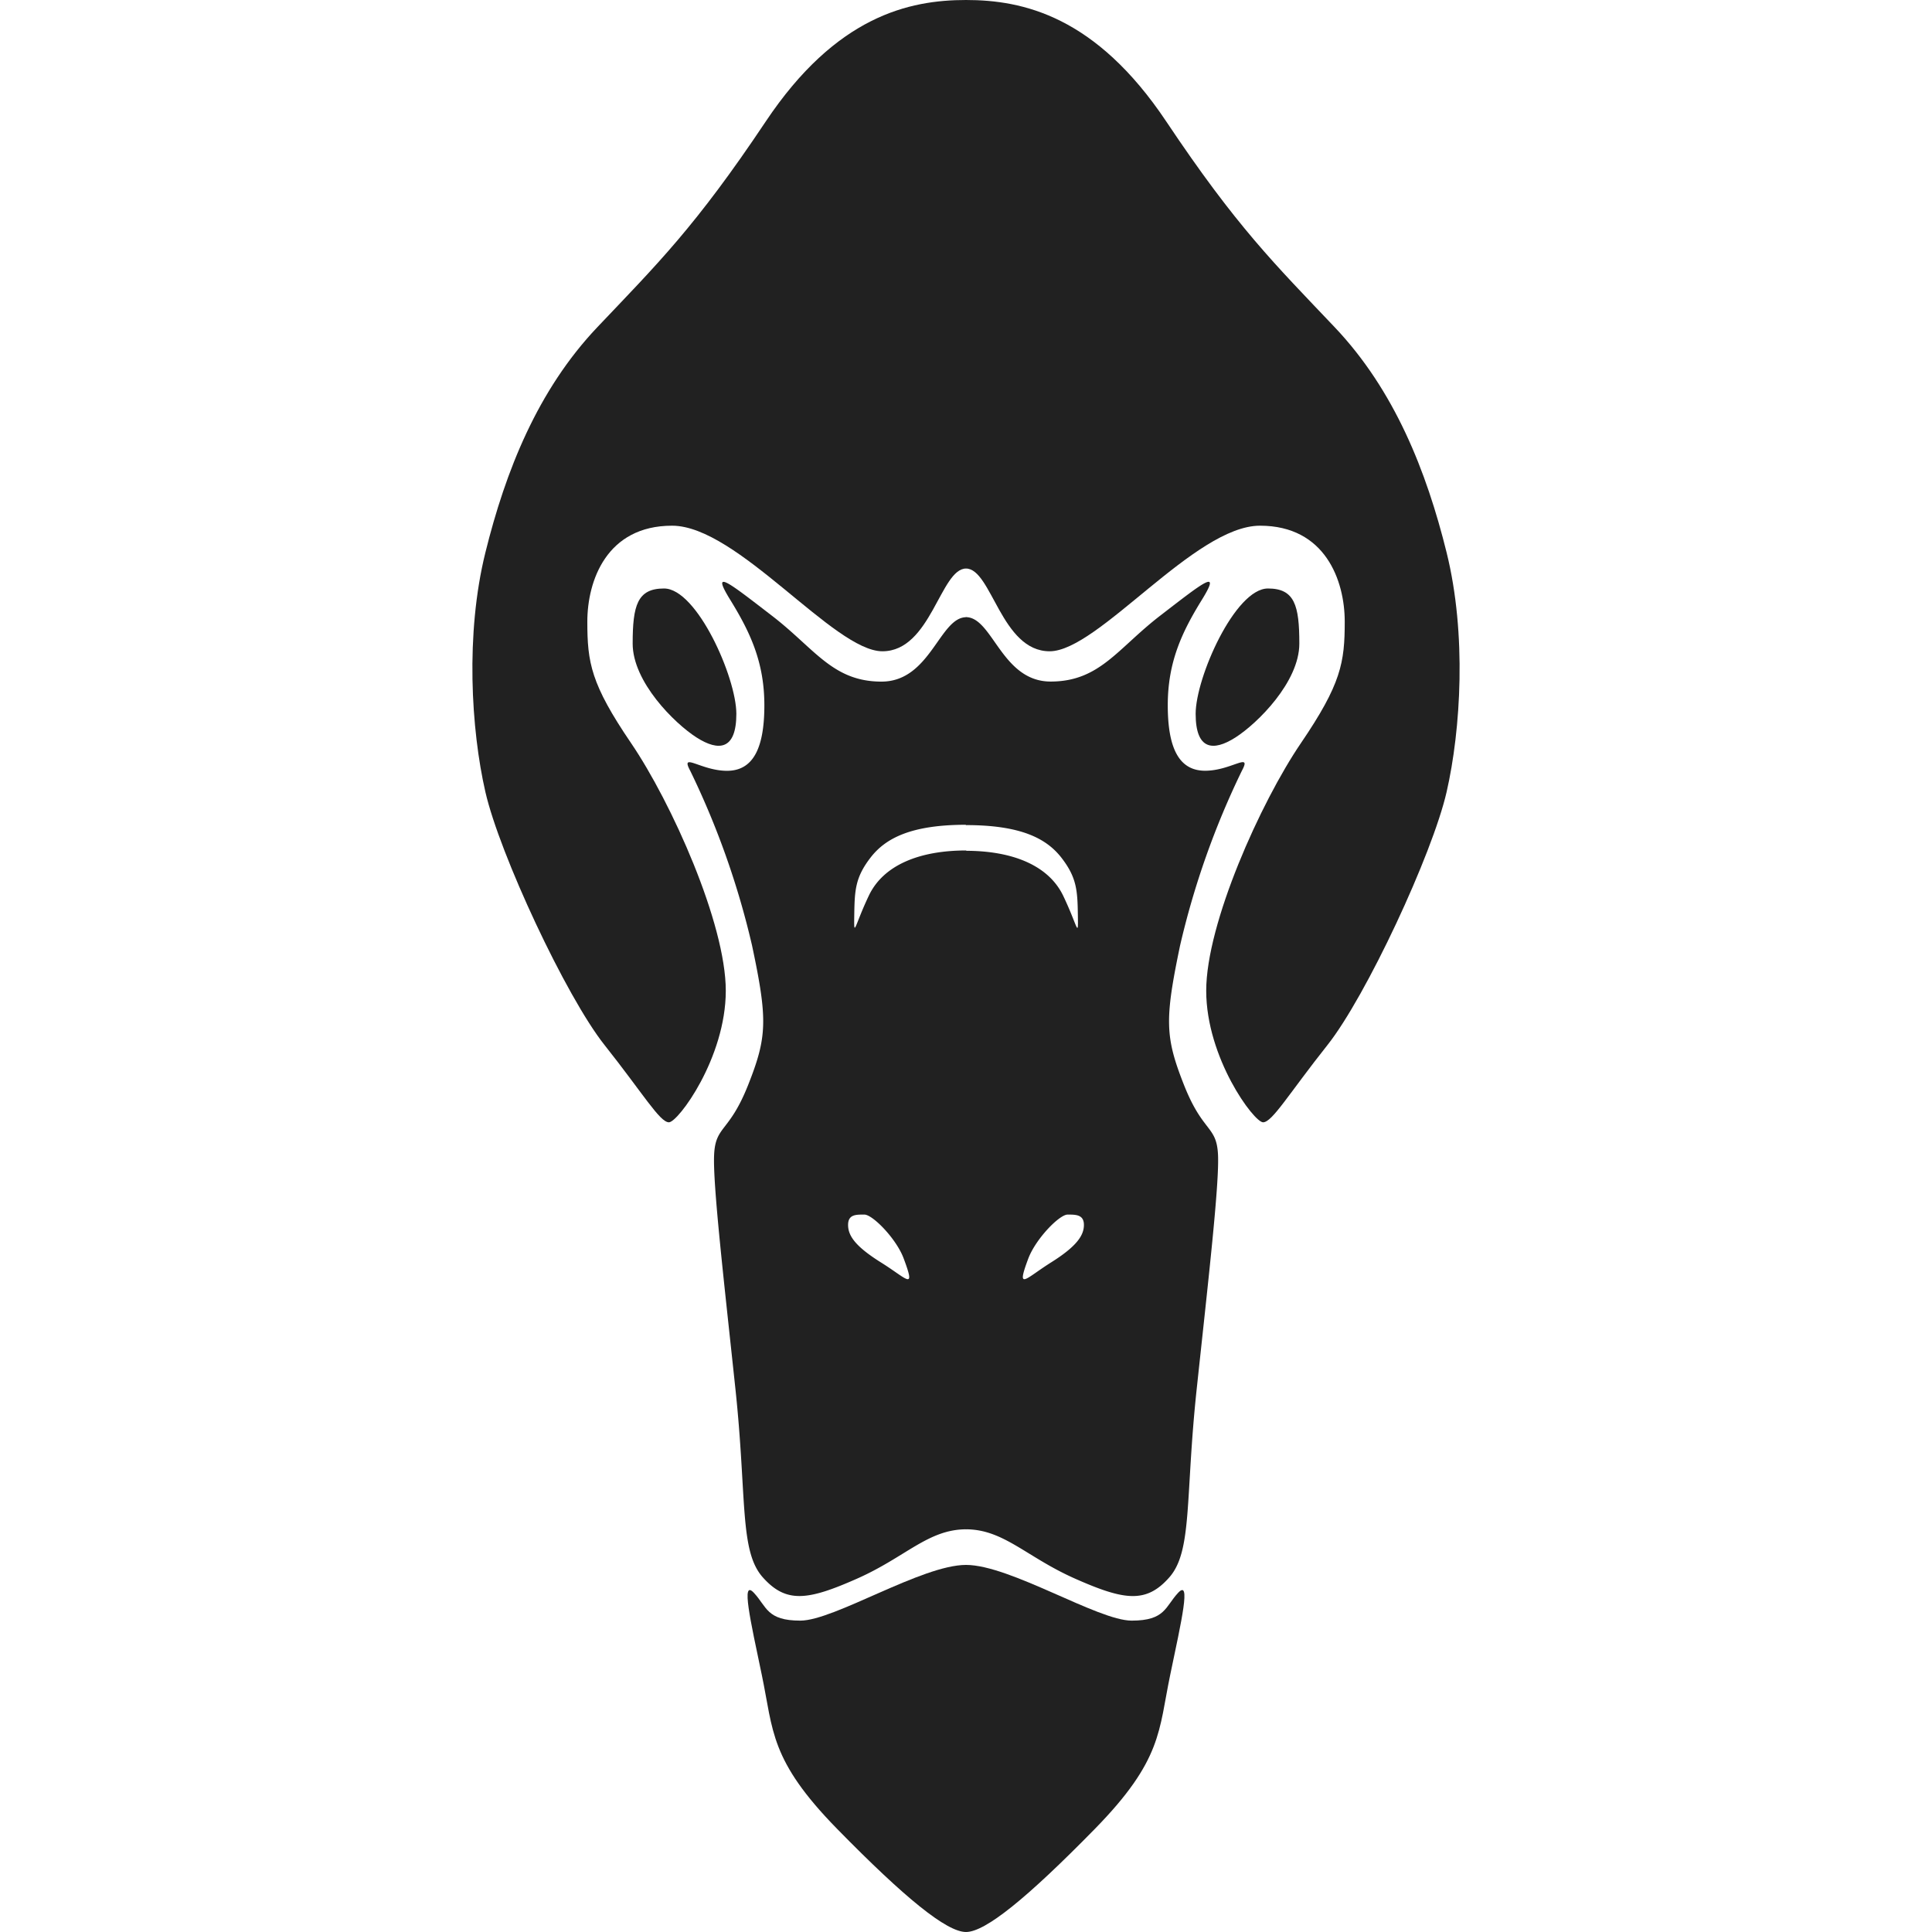 <!-- Copyright (c) 2023 Jan Stehno -->
<svg xmlns="http://www.w3.org/2000/svg" viewBox="0 0 300 300">
    <title>magpiegoose</title>
    <g id="magpiegoose">
        <g id="right">
            <path
                d="M150,0c8.83,0,20.15,2.48,31.1,18.87S197.94,41,207.24,50.8s14.26,22.36,17.39,35,2.21,27.51,0,37.17-12.51,31.75-18.5,39.3-8.58,12-10,12-8.83-10-8.83-20.43S195.74,124.6,202,115.4s6.81-12.52,6.81-18.87-3-14.9-13.16-14.9-25.12,19.5-32.66,19.5-9-12.85-13-12.85Z"
                transform="translate(0)" fill="#212121" />
            <path
                d="M196.89,91.38c4.14,0,4.87,2.62,4.87,8.56s-6.48,12.38-9.93,14.58-6.17,1.94-6.17-3.68S191.78,91.38,196.89,91.38Z"
                transform="translate(0)" fill="#212121" />
            <path
                d="M150,243c6.86,0,20.48,8.65,25.72,8.65s5.2-2.16,7.22-4.32.56,4.18-1.24,12.79S180.51,273.27,170,284s-17,16-20,16Z"
                transform="translate(0)" fill="#212121" />
            <path
                d="M192.84,119.68c1.61-3-1.66,0-5.71,0s-5.8-3.5-5.8-10.17,2.17-11.32,5.3-16.38.13-2.62-6.49,2.48-9.39,10.22-17,10.22-9-10-13.16-10v32.29c8.5,0,12.52,2.05,14.88,5.12s2.45,5.09,2.51,8.87,0,1.75-2.27-3-7.91-7-15.12-7V237.47c5.89,0,9.4,4.32,17,7.68s11,3.87,14.6-.23,2.44-12.37,4.24-29.21,3.54-31.94,3.31-36.45-2.35-3.36-5.29-10.81-3-10.12-.6-21.62A128.19,128.19,0,0,1,192.84,119.68Zm-29.68,76.38c-4,2.53-5.39,4.47-3.5-.6,1.15-3.08,4.83-6.86,6.12-6.86s2.53,0,2.53,1.61S167.21,193.53,163.16,196.06Z"
                transform="translate(0)" fill="#212121" />
        </g>
        <g id="left">
            <path
                d="M150,0c-8.83,0-20.15,2.48-31.1,18.87S102.06,41,92.76,50.8s-14.26,22.36-17.39,35-2.21,27.51,0,37.17,12.51,31.75,18.5,39.3,8.58,12,10,12,8.83-10,8.83-20.43S104.26,124.6,98,115.4,91.2,102.88,91.2,96.53s3-14.9,13.16-14.9,25.12,19.5,32.66,19.5,9-12.85,13-12.85Z"
                transform="translate(0)" fill="#212121" />
            <path
                d="M103.11,91.38c-4.14,0-4.87,2.62-4.87,8.56s6.48,12.38,9.93,14.58,6.17,1.94,6.17-3.68S108.22,91.38,103.11,91.38Z"
                transform="translate(0)" fill="#212121" />
            <path
                d="M150,243c-6.86,0-20.48,8.65-25.72,8.65s-5.2-2.16-7.22-4.32-.56,4.18,1.24,12.79S119.49,273.27,130,284s17,16,20,16Z"
                transform="translate(0)" fill="#212121" />
            <path
                d="M116.78,146.83c2.44,11.5,2.35,14.17-.6,21.62s-5.06,6.3-5.29,10.81,1.52,19.61,3.31,36.45.6,25.12,4.24,29.21,7,3.59,14.6.23,11.07-7.68,17-7.68V132.06c-7.21,0-12.85,2.23-15.12,7s-2.33,6.81-2.27,3,.15-5.8,2.51-8.87,6.38-5.12,14.88-5.12V95.84c-4.14,0-5.57,10-13.16,10s-10.35-5.11-17-10.22-9.61-7.54-6.49-2.48,5.3,9.71,5.3,16.38-1.75,10.17-5.8,10.17-7.32-3-5.71,0A128.19,128.19,0,0,1,116.78,146.83Zm14.91,43.38c0-1.65,1.24-1.61,2.53-1.61s5,3.78,6.12,6.86c1.89,5.07.55,3.13-3.5.6S131.69,191.87,131.69,190.21Z"
                transform="translate(0)" fill="#212121" />
        </g>
    </g>
    <g id="frame">
        <rect width="300" height="300" fill="none" />
    </g>
</svg>